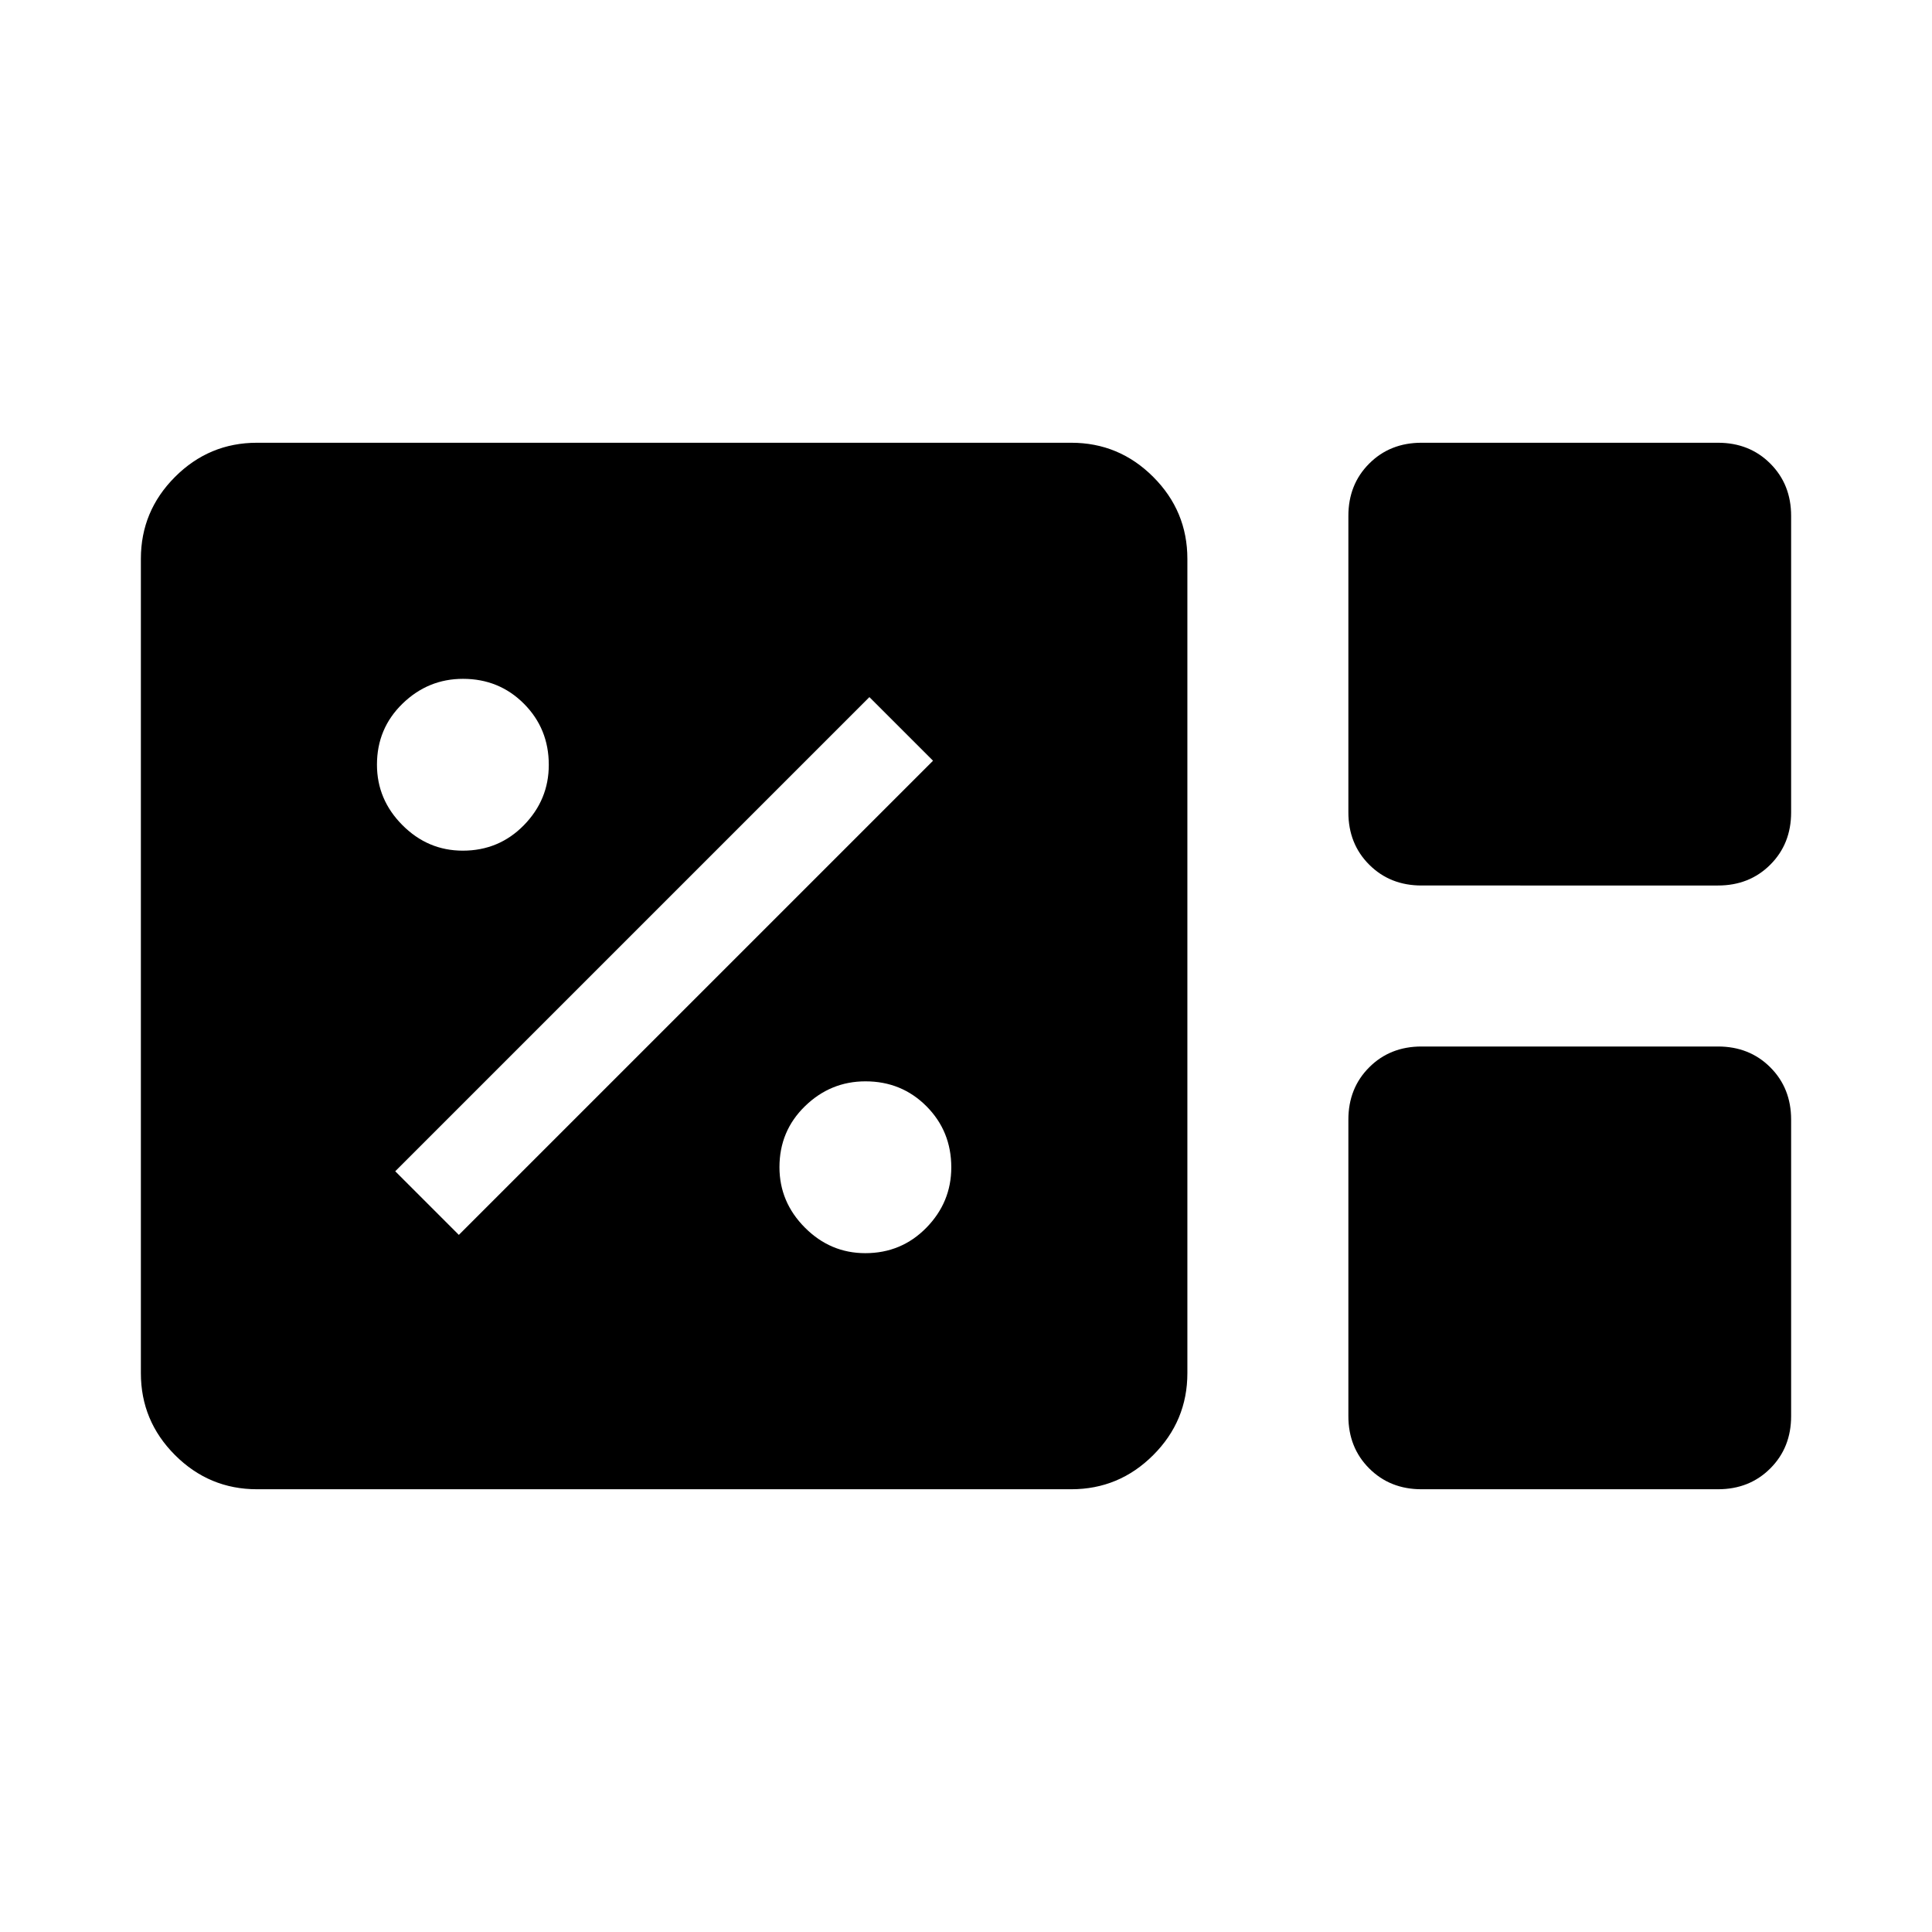 <svg xmlns="http://www.w3.org/2000/svg" width="48" height="48" viewBox="0 -960 960 960"><path d="M127.69-220q-23.75 0-40.72-16.97T70-277.69v-404.62q0-23.75 16.97-40.72T127.69-740h404.62q23.75 0 40.72 16.97T590-682.31v404.62q0 23.75-16.97 40.72T532.31-220H127.69Zm578.65-300q-15.65 0-25.99-10.35Q670-540.69 670-556.34v-147.31q0-15.66 10.35-26Q690.69-740 706.34-740h147.31q15.66 0 26 10.35 10.35 10.34 10.35 26v147.31q0 15.65-10.35 25.99-10.34 10.35-26 10.35H706.34Zm0 300q-15.65 0-25.99-10.35-10.35-10.34-10.35-26v-147.31q0-15.65 10.35-25.99Q690.69-440 706.34-440h147.31q15.66 0 26 10.35Q890-419.31 890-403.66v147.31q0 15.66-10.35 26-10.34 10.35-26 10.35H706.34ZM429.96-337.31q17.96 0 30.35-12.65 12.38-12.64 12.38-29.99 0-17.97-12.34-30.36-12.34-12.38-30.3-12.38-17.36 0-30.05 12.34-12.69 12.34-12.69 30.3 0 17.36 12.65 30.05 12.64 12.69 30 12.69ZM228-346.39 463.62-582 432-613.61 196.39-378 228-346.39Zm1.96-190.92q17.96 0 30.35-12.65 12.38-12.64 12.38-29.99 0-17.97-12.34-30.36-12.34-12.38-30.3-12.38-17.36 0-30.05 12.34-12.69 12.34-12.69 30.3 0 17.36 12.65 30.05 12.64 12.69 30 12.69Z"/></svg>